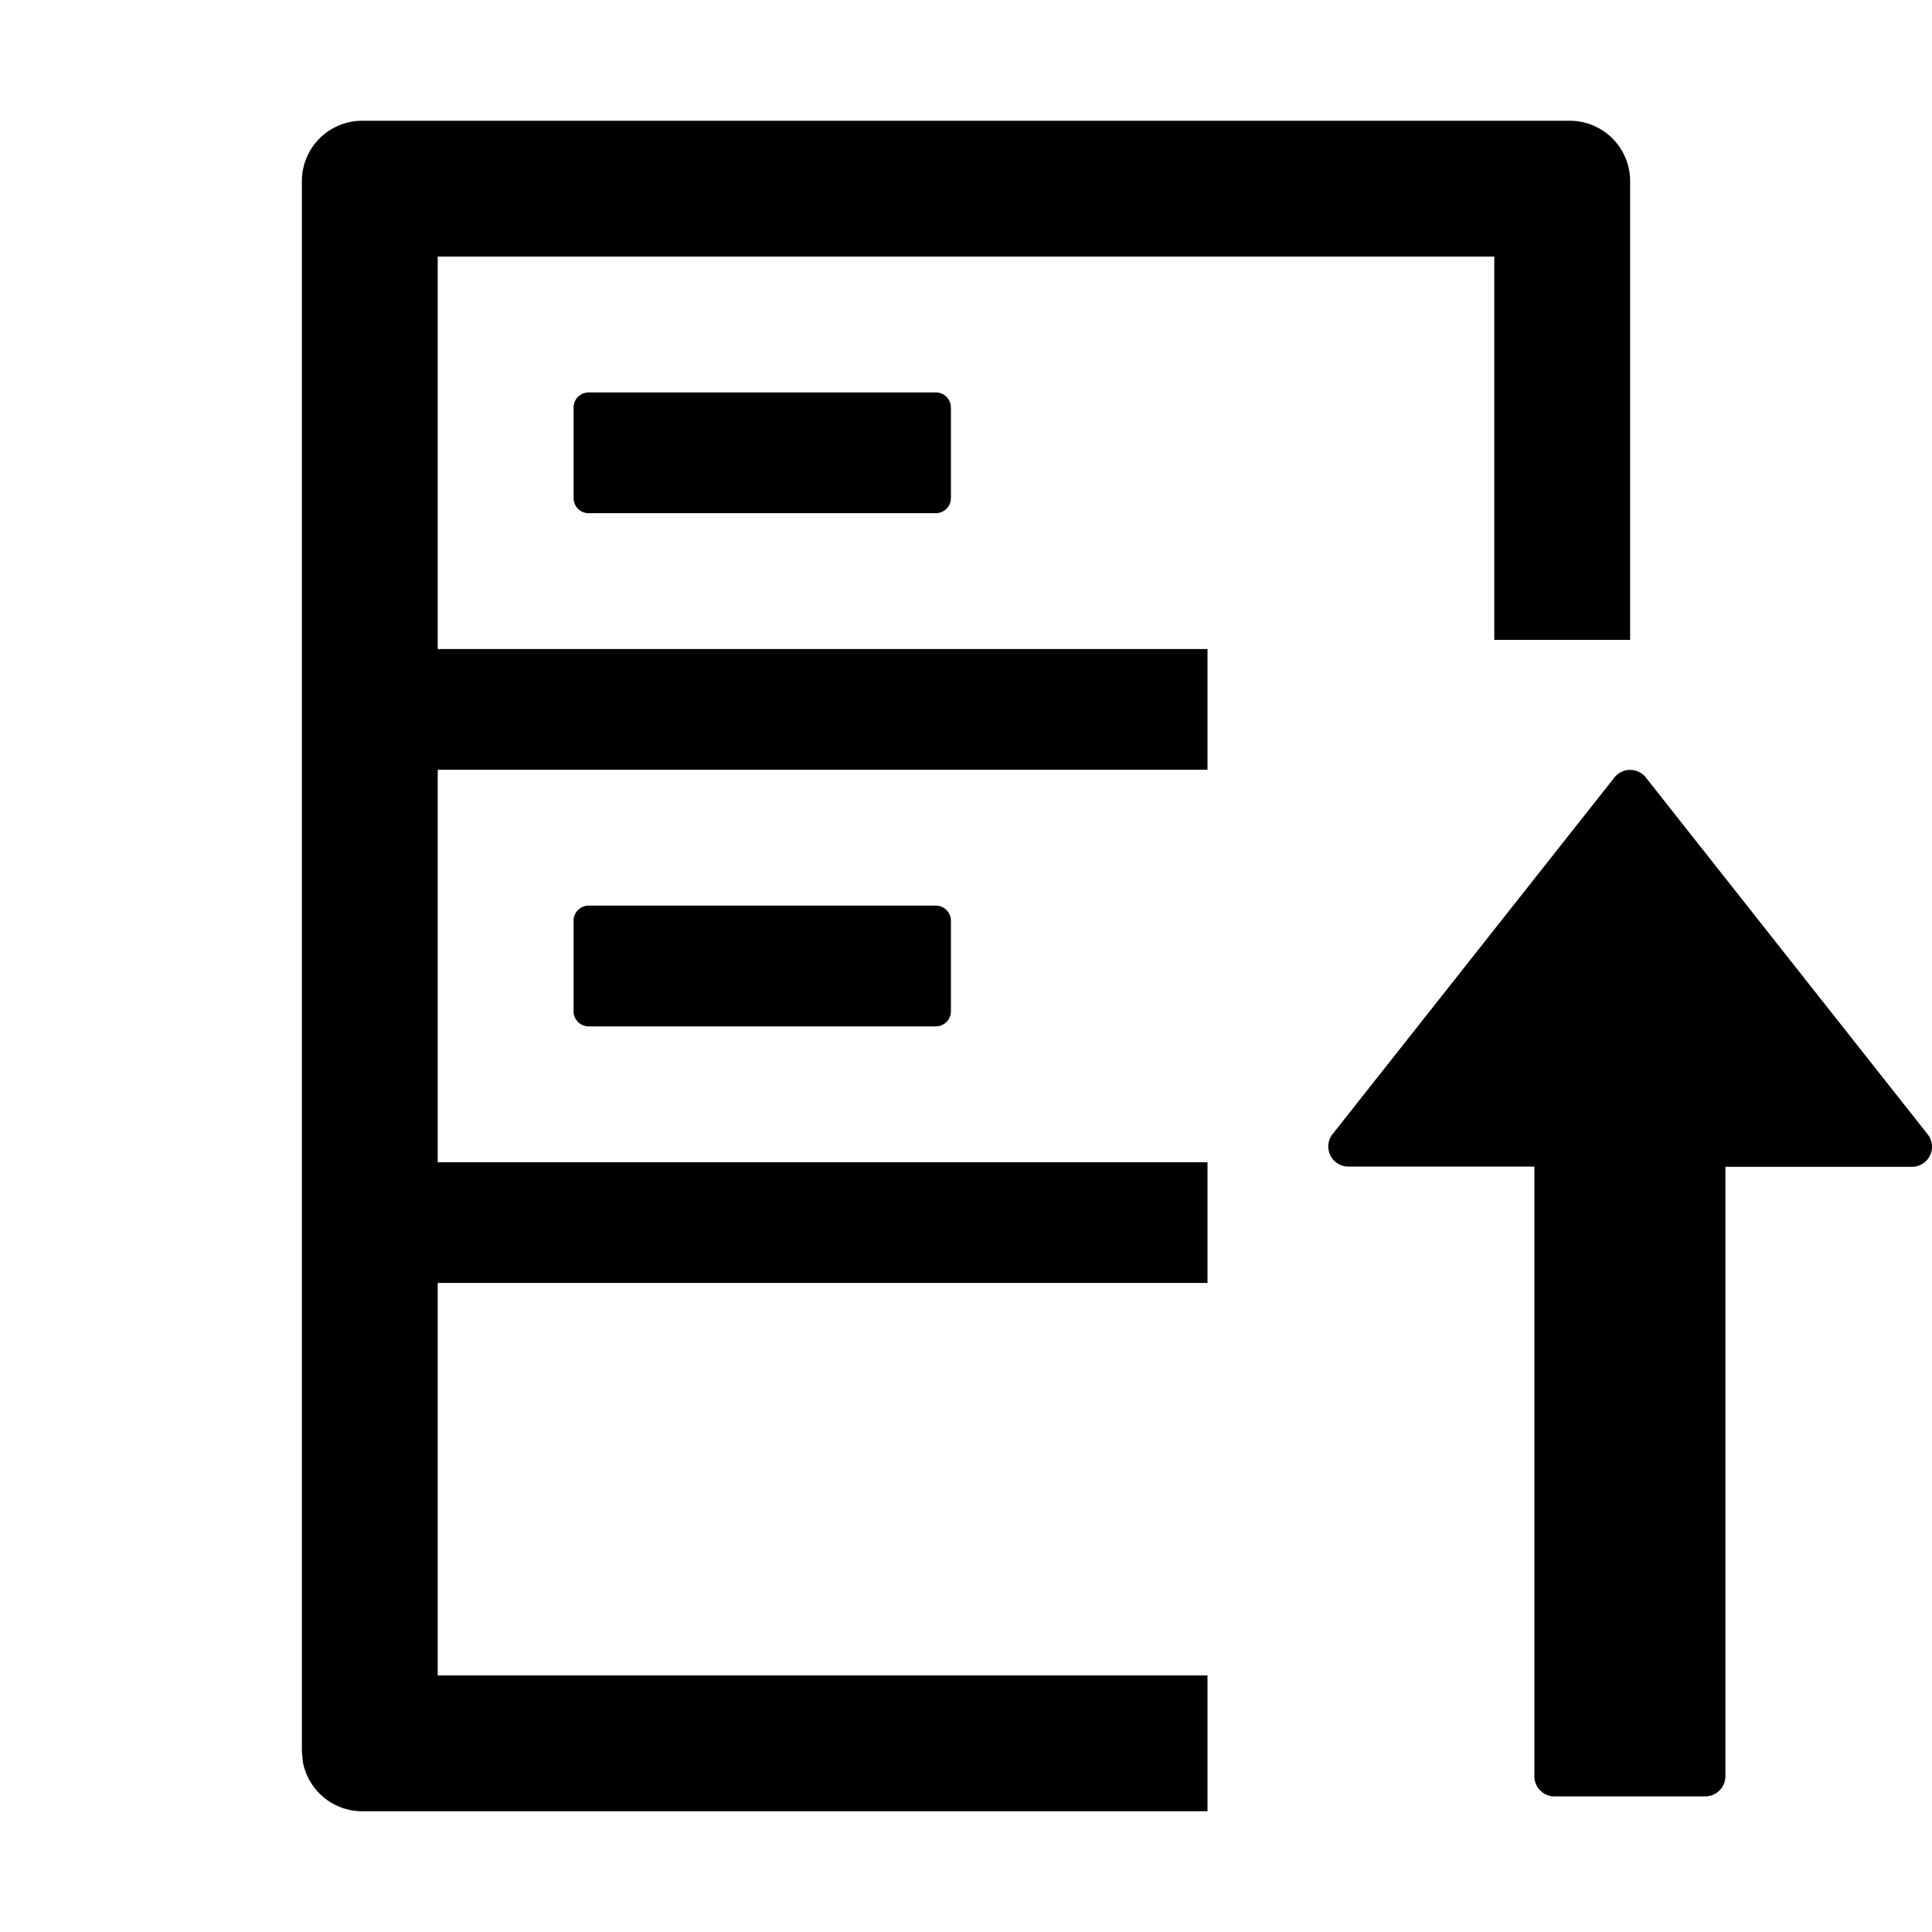 <?xml version="1.0" standalone="no"?>
<svg xmlns="http://www.w3.org/2000/svg" class="icon" viewBox="0 0 1024 1024">
  <path d="M832 64a32 32 0 0 1 32 32v243.136h-72V136h-560v208H640v64H232v208H640v64H232v208H640V960H192a32 32 0 0 1-31.488-26.24L160 928v-832A32 32 0 0 1 192 64zM496 480c4.416 0 8 3.584 8 8v48a8 8 0 0 1-8 8H312a8 8 0 0 1-8-8v-48c0-4.416 3.584-8 8-8z m0-272c4.416 0 8 3.584 8 8v48a8 8 0 0 1-8 8H312a8 8 0 0 1-8-8v-48c0-4.416 3.584-8 8-8z" p-id="14509"></path>
  <path d="M872.384 412.16a10.624 10.624 0 0 0-16.768 0l-149.312 188.928a10.624 10.624 0 0 0 8.384 17.216h98.56v323.136c0 5.888 4.736 10.688 10.624 10.688h80a10.688 10.688 0 0 0 10.624-10.688V618.432h98.816c8.96 0 13.888-10.24 8.384-17.216L872.384 412.16z" p-id="14510"></path>
</svg>
